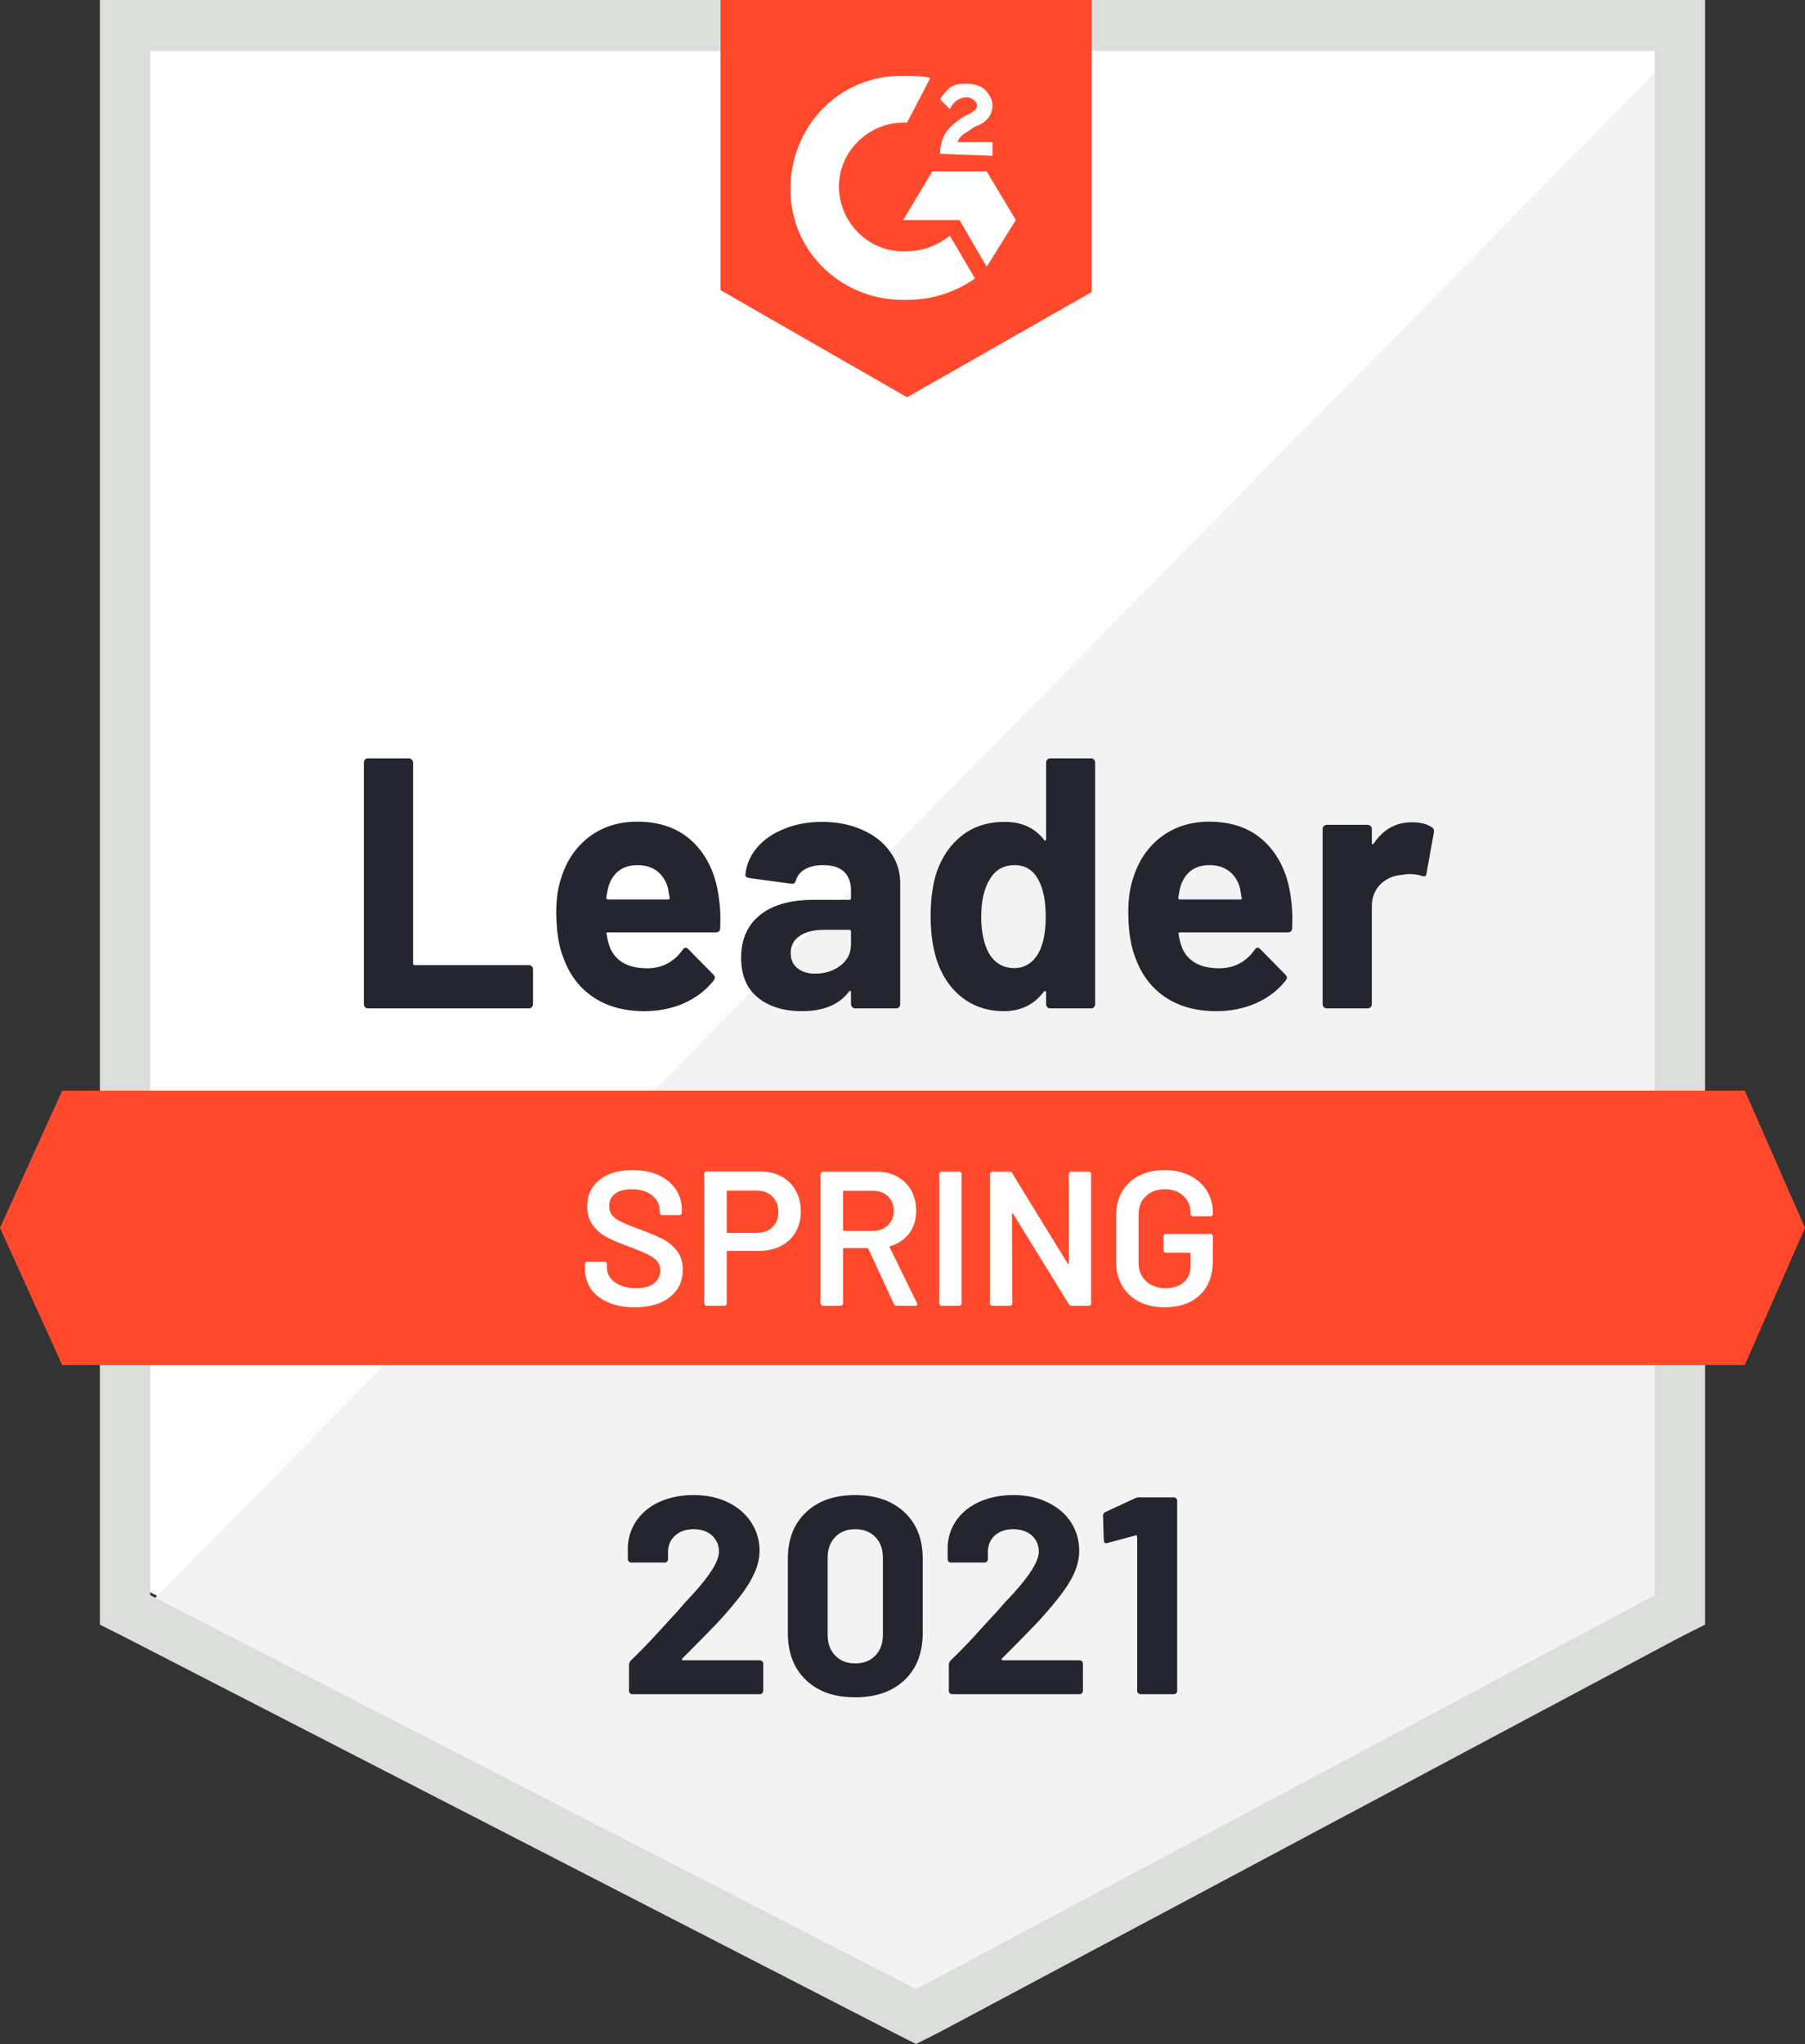 <?xml version="1.0" encoding="UTF-8"?>
<svg width="250px" height="283px" viewBox="0 0 250 283" version="1.1" xmlns="http://www.w3.org/2000/svg" xmlns:xlink="http://www.w3.org/1999/xlink">
    <rect x="0" y="0" width="250" height="283" fill="#333333" stroke="none"/>
    <!-- Generator: Sketch 63.1 (92452) - https://sketch.com -->
    <title>g2crowd-spring</title>
    <desc>Created with Sketch.</desc>
    <g id="Page-1" stroke="none" stroke-width="1" fill="none" fill-rule="evenodd">
        <g id="g2crowd-spring" fill-rule="nonzero">
            <polygon id="Path" fill="#FFFFFF" points="20.751 220.422 127.018 275 229.249 220.422 229.249 7 20.751 7"></polygon>
            <polygon id="Path" fill="#F2F3F2" points="231.225 8 18.775 223.987 128.894 279 231.225 226.155"></polygon>
            <path d="M13.834,78.144 L13.834,224.935 L17.593,226.834 L123.657,281.372 L126.88,283 L130.102,281.372 L232.407,226.834 L236.166,224.935 L236.166,0 L13.834,0 L13.834,78.144 Z M20.815,220.865 L20.815,7.055 L229.185,7.055 L229.185,220.865 L126.88,275.403 L20.815,220.865 Z" id="Shape" fill="#DCDEDC"></path>
            <path d="M125.629,10.515 C126.705,10.515 127.781,10.515 128.857,10.784 L125.629,16.985 C120.786,16.716 116.482,20.49 116.213,25.343 C115.944,30.196 119.71,34.51 124.552,34.779 L125.629,34.779 C127.781,34.779 129.933,33.971 131.547,32.623 L135.044,38.554 C132.354,40.441 129.126,41.52 125.629,41.52 C117.02,41.789 109.756,35.319 109.487,26.691 C109.218,18.064 115.675,10.784 124.283,10.515 L125.629,10.515 Z M136.659,23.725 L140.694,30.466 L136.659,36.936 L132.892,30.466 L125.091,30.466 L129.126,23.725 L136.659,23.725 Z M130.202,21.299 C130.202,20.221 130.471,19.142 131.009,18.333 C131.547,17.525 132.623,16.716 133.43,16.176 L133.968,15.907 C135.044,15.368 135.313,15.098 135.313,14.559 C135.313,14.02 134.506,13.48 133.968,13.48 C132.892,13.48 132.085,14.02 131.547,15.098 L130.202,13.75 C130.471,13.211 131.009,12.672 131.547,12.132 C132.354,11.593 133.161,11.593 133.968,11.593 C134.775,11.593 135.851,11.863 136.39,12.402 C136.928,12.941 137.466,13.75 137.466,14.559 C137.466,15.907 136.659,16.985 135.044,17.525 L134.237,18.064 C133.43,18.603 132.892,18.873 132.623,19.681 L137.466,19.681 L137.466,21.569 L130.202,21.299 L130.202,21.299 Z M125.629,55 L151.186,40.441 L151.186,0 L99.802,0 L99.802,40.172 L125.629,55 Z" id="logo" fill="#FF492C"></path>
            <polygon id="banner" fill="#FF492C" points="241.658 151 8.611 151 0 170 8.611 189 241.658 189 250 170"></polygon>
            <path d="M50.959,139.615 L50.959,139.615 C50.798,139.615 50.664,139.56 50.556,139.451 L50.556,139.451 L50.556,139.451 C50.449,139.322 50.395,139.176 50.395,139.011 L50.395,139.011 L50.395,105.604 L50.395,105.604 C50.395,105.44 50.449,105.293 50.556,105.165 L50.556,105.165 L50.556,105.165 C50.664,105.055 50.798,105 50.959,105 L50.959,105 L56.622,105 L56.622,105 C56.783,105 56.917,105.055 57.024,105.165 L57.024,105.165 L57.024,105.165 C57.149,105.293 57.212,105.44 57.212,105.604 L57.212,105.604 L57.212,133.379 L57.212,133.379 C57.212,133.544 57.293,133.626 57.454,133.626 L57.454,133.626 L73.234,133.626 L73.234,133.626 C73.395,133.626 73.538,133.681 73.664,133.791 L73.664,133.791 L73.664,133.791 C73.771,133.919 73.825,134.066 73.825,134.231 L73.825,134.231 L73.825,139.011 L73.825,139.011 C73.825,139.176 73.771,139.322 73.664,139.451 L73.664,139.451 L73.664,139.451 C73.538,139.56 73.395,139.615 73.234,139.615 L73.234,139.615 L50.959,139.615 Z M99.562,124.286 L99.562,124.286 C99.759,125.531 99.822,126.932 99.75,128.489 L99.75,128.489 L99.75,128.489 C99.732,128.892 99.526,129.093 99.133,129.093 L99.133,129.093 L84.211,129.093 L84.211,129.093 C84.014,129.093 83.952,129.176 84.023,129.341 L84.023,129.341 L84.023,129.341 C84.113,130 84.283,130.659 84.533,131.319 L84.533,131.319 L84.533,131.319 C85.374,133.15 87.083,134.066 89.659,134.066 L89.659,134.066 L89.659,134.066 C91.717,134.048 93.345,133.196 94.544,131.511 L94.544,131.511 L94.544,131.511 C94.669,131.31 94.812,131.209 94.973,131.209 L94.973,131.209 L94.973,131.209 C95.08,131.209 95.197,131.273 95.322,131.401 L95.322,131.401 L98.784,134.918 L98.784,134.918 C98.945,135.082 99.025,135.229 99.025,135.357 L99.025,135.357 L99.025,135.357 C99.025,135.43 98.963,135.568 98.838,135.769 L98.838,135.769 L98.838,135.769 C97.782,137.106 96.413,138.15 94.731,138.901 L94.731,138.901 L94.731,138.901 C93.067,139.634 91.234,140 89.23,140 L89.23,140 L89.23,140 C86.456,140 84.113,139.359 82.198,138.077 L82.198,138.077 L82.198,138.077 C80.284,136.795 78.906,135 78.065,132.692 L78.065,132.692 L78.065,132.692 C77.385,131.044 77.045,128.883 77.045,126.209 L77.045,126.209 L77.045,126.209 C77.045,124.396 77.287,122.802 77.77,121.429 L77.77,121.429 L77.77,121.429 C78.521,119.084 79.819,117.216 81.661,115.824 L81.661,115.824 L81.661,115.824 C83.522,114.451 85.723,113.764 88.263,113.764 L88.263,113.764 L88.263,113.764 C91.484,113.764 94.069,114.716 96.02,116.621 L96.02,116.621 L96.02,116.621 C97.97,118.526 99.151,121.081 99.562,124.286 L99.562,124.286 Z M88.317,119.78 L88.317,119.78 C86.277,119.78 84.936,120.751 84.291,122.692 L84.291,122.692 L84.291,122.692 C84.166,123.132 84.059,123.663 83.969,124.286 L83.969,124.286 L83.969,124.286 C83.969,124.451 84.05,124.533 84.211,124.533 L84.211,124.533 L92.558,124.533 L92.558,124.533 C92.754,124.533 92.817,124.451 92.745,124.286 L92.745,124.286 L92.745,124.286 C92.584,123.333 92.504,122.875 92.504,122.912 L92.504,122.912 L92.504,122.912 C92.218,121.923 91.717,121.154 91.001,120.604 L91.001,120.604 L91.001,120.604 C90.267,120.055 89.373,119.78 88.317,119.78 L88.317,119.78 Z M113.867,113.791 L113.867,113.791 C115.96,113.791 117.83,114.167 119.476,114.918 L119.476,114.918 L119.476,114.918 C121.122,115.65 122.401,116.667 123.314,117.967 L123.314,117.967 L123.314,117.967 C124.226,119.249 124.682,120.678 124.682,122.253 L124.682,122.253 L124.682,139.011 L124.682,139.011 C124.682,139.176 124.629,139.322 124.521,139.451 L124.521,139.451 L124.521,139.451 C124.414,139.56 124.28,139.615 124.119,139.615 L124.119,139.615 L118.456,139.615 L118.456,139.615 C118.295,139.615 118.161,139.56 118.054,139.451 L118.054,139.451 L118.054,139.451 C117.928,139.322 117.866,139.176 117.866,139.011 L117.866,139.011 L117.866,137.39 L117.866,137.39 C117.866,137.299 117.839,137.234 117.785,137.198 L117.785,137.198 L117.785,137.198 C117.714,137.161 117.651,137.189 117.597,137.28 L117.597,137.28 L117.597,137.28 C116.238,139.093 114.064,140 111.076,140 L111.076,140 L111.076,140 C108.553,140 106.522,139.377 104.983,138.132 L104.983,138.132 L104.983,138.132 C103.427,136.886 102.649,135.037 102.649,132.582 L102.649,132.582 L102.649,132.582 C102.649,130.055 103.525,128.086 105.279,126.676 L105.279,126.676 L105.279,126.676 C107.014,125.284 109.492,124.588 112.713,124.588 L112.713,124.588 L117.624,124.588 L117.624,124.588 C117.785,124.588 117.866,124.505 117.866,124.341 L117.866,124.341 L117.866,123.242 L117.866,123.242 C117.866,122.161 117.544,121.31 116.9,120.687 L116.9,120.687 L116.9,120.687 C116.255,120.082 115.289,119.78 114.001,119.78 L114.001,119.78 L114.001,119.78 C113.017,119.78 112.194,119.963 111.532,120.33 L111.532,120.33 L111.532,120.33 C110.87,120.696 110.441,121.209 110.244,121.868 L110.244,121.868 L110.244,121.868 C110.154,122.234 109.949,122.399 109.626,122.363 L109.626,122.363 L103.776,121.566 L103.776,121.566 C103.382,121.493 103.203,121.346 103.239,121.126 L103.239,121.126 L103.239,121.126 C103.364,119.734 103.901,118.48 104.849,117.363 L104.849,117.363 L104.849,117.363 C105.798,116.245 107.059,115.375 108.633,114.753 L108.633,114.753 L108.633,114.753 C110.19,114.112 111.935,113.791 113.867,113.791 L113.867,113.791 Z M112.901,134.808 L112.901,134.808 C114.278,134.808 115.45,134.432 116.416,133.681 L116.416,133.681 L116.416,133.681 C117.383,132.93 117.866,131.96 117.866,130.769 L117.866,130.769 L117.866,128.984 L117.866,128.984 C117.866,128.819 117.785,128.736 117.624,128.736 L117.624,128.736 L114.162,128.736 L114.162,128.736 C112.713,128.736 111.577,129.02 110.754,129.588 L110.754,129.588 L110.754,129.588 C109.931,130.137 109.519,130.925 109.519,131.951 L109.519,131.951 L109.519,131.951 C109.519,132.848 109.823,133.544 110.432,134.038 L110.432,134.038 L110.432,134.038 C111.04,134.551 111.863,134.808 112.901,134.808 L112.901,134.808 Z M144.891,105.604 L144.891,105.604 C144.891,105.44 144.945,105.293 145.052,105.165 L145.052,105.165 L145.052,105.165 C145.16,105.055 145.294,105 145.455,105 L145.455,105 L151.118,105 L151.118,105 C151.279,105 151.413,105.055 151.52,105.165 L151.52,105.165 L151.52,105.165 C151.628,105.293 151.681,105.44 151.681,105.604 L151.681,105.604 L151.681,139.011 L151.681,139.011 C151.681,139.176 151.628,139.322 151.52,139.451 L151.52,139.451 L151.52,139.451 C151.413,139.56 151.279,139.615 151.118,139.615 L151.118,139.615 L145.455,139.615 L145.455,139.615 C145.294,139.615 145.16,139.56 145.052,139.451 L145.052,139.451 L145.052,139.451 C144.945,139.322 144.891,139.176 144.891,139.011 L144.891,139.011 L144.891,137.39 L144.891,137.39 C144.891,137.299 144.856,137.244 144.784,137.225 L144.784,137.225 L144.784,137.225 C144.712,137.207 144.65,137.225 144.596,137.28 L144.596,137.28 L144.596,137.28 C143.236,139.093 141.385,140 139.041,140 L139.041,140 L139.041,140 C136.786,140 134.845,139.359 133.217,138.077 L133.217,138.077 L133.217,138.077 C131.589,136.795 130.417,135.037 129.701,132.802 L129.701,132.802 L129.701,132.802 C129.164,131.081 128.896,129.084 128.896,126.813 L128.896,126.813 L128.896,126.813 C128.896,124.469 129.182,122.427 129.755,120.687 L129.755,120.687 L129.755,120.687 C130.506,118.562 131.678,116.886 133.271,115.659 L133.271,115.659 L133.271,115.659 C134.863,114.414 136.831,113.791 139.175,113.791 L139.175,113.791 L139.175,113.791 C141.501,113.791 143.308,114.615 144.596,116.264 L144.596,116.264 L144.596,116.264 C144.65,116.374 144.712,116.41 144.784,116.374 L144.784,116.374 L144.784,116.374 C144.856,116.337 144.891,116.273 144.891,116.181 L144.891,116.181 L144.891,105.604 Z M143.872,131.896 L143.872,131.896 C144.516,130.687 144.838,129.02 144.838,126.896 L144.838,126.896 L144.838,126.896 C144.838,124.698 144.48,122.967 143.764,121.703 L143.764,121.703 L143.764,121.703 C143.031,120.421 141.957,119.78 140.544,119.78 L140.544,119.78 L140.544,119.78 C139.023,119.78 137.878,120.421 137.108,121.703 L137.108,121.703 L137.108,121.703 C136.303,123.004 135.901,124.753 135.901,126.951 L135.901,126.951 L135.901,126.951 C135.901,128.929 136.241,130.577 136.921,131.896 L136.921,131.896 L136.921,131.896 C137.726,133.324 138.916,134.038 140.49,134.038 L140.49,134.038 L140.49,134.038 C141.939,134.038 143.066,133.324 143.872,131.896 L143.872,131.896 Z M178.788,124.286 L178.788,124.286 C178.984,125.531 179.047,126.932 178.976,128.489 L178.976,128.489 L178.976,128.489 C178.958,128.892 178.752,129.093 178.358,129.093 L178.358,129.093 L163.436,129.093 L163.436,129.093 C163.24,129.093 163.177,129.176 163.249,129.341 L163.249,129.341 L163.249,129.341 C163.338,130 163.508,130.659 163.758,131.319 L163.758,131.319 L163.758,131.319 C164.599,133.15 166.308,134.066 168.884,134.066 L168.884,134.066 L168.884,134.066 C170.942,134.048 172.57,133.196 173.769,131.511 L173.769,131.511 L173.769,131.511 C173.894,131.31 174.037,131.209 174.198,131.209 L174.198,131.209 L174.198,131.209 C174.306,131.209 174.422,131.273 174.547,131.401 L174.547,131.401 L178.009,134.918 L178.009,134.918 C178.17,135.082 178.251,135.229 178.251,135.357 L178.251,135.357 L178.251,135.357 C178.251,135.43 178.188,135.568 178.063,135.769 L178.063,135.769 L178.063,135.769 C177.007,137.106 175.639,138.15 173.957,138.901 L173.957,138.901 L173.957,138.901 C172.293,139.634 170.459,140 168.455,140 L168.455,140 L168.455,140 C165.682,140 163.338,139.359 161.424,138.077 L161.424,138.077 L161.424,138.077 C159.509,136.795 158.131,135 157.291,132.692 L157.291,132.692 L157.291,132.692 C156.611,131.044 156.271,128.883 156.271,126.209 L156.271,126.209 L156.271,126.209 C156.271,124.396 156.512,122.802 156.995,121.429 L156.995,121.429 L156.995,121.429 C157.747,119.084 159.044,117.216 160.887,115.824 L160.887,115.824 L160.887,115.824 C162.748,114.451 164.948,113.764 167.489,113.764 L167.489,113.764 L167.489,113.764 C170.709,113.764 173.295,114.716 175.245,116.621 L175.245,116.621 L175.245,116.621 C177.195,118.526 178.376,121.081 178.788,124.286 L178.788,124.286 Z M167.543,119.78 L167.543,119.78 C165.503,119.78 164.161,120.751 163.517,122.692 L163.517,122.692 L163.517,122.692 C163.392,123.132 163.284,123.663 163.195,124.286 L163.195,124.286 L163.195,124.286 C163.195,124.451 163.275,124.533 163.436,124.533 L163.436,124.533 L171.783,124.533 L171.783,124.533 C171.98,124.533 172.042,124.451 171.971,124.286 L171.971,124.286 L171.971,124.286 C171.81,123.333 171.729,122.875 171.729,122.912 L171.729,122.912 L171.729,122.912 C171.443,121.923 170.942,121.154 170.226,120.604 L170.226,120.604 L170.226,120.604 C169.493,120.055 168.598,119.78 167.543,119.78 L167.543,119.78 Z M195.561,113.846 L195.561,113.846 C196.724,113.846 197.637,114.075 198.299,114.533 L198.299,114.533 L198.299,114.533 C198.567,114.679 198.666,114.927 198.594,115.275 L198.594,115.275 L197.574,120.934 L197.574,120.934 C197.556,121.319 197.333,121.429 196.903,121.264 L196.903,121.264 L196.903,121.264 C196.42,121.099 195.857,121.016 195.212,121.016 L195.212,121.016 L195.212,121.016 C194.962,121.016 194.613,121.053 194.166,121.126 L194.166,121.126 L194.166,121.126 C193.003,121.218 192.019,121.648 191.214,122.418 L191.214,122.418 L191.214,122.418 C190.408,123.205 190.006,124.24 190.006,125.522 L190.006,125.522 L190.006,139.011 L190.006,139.011 C190.006,139.176 189.952,139.322 189.845,139.451 L189.845,139.451 L189.845,139.451 C189.72,139.56 189.576,139.615 189.415,139.615 L189.415,139.615 L183.779,139.615 L183.779,139.615 C183.618,139.615 183.475,139.56 183.35,139.451 L183.35,139.451 L183.35,139.451 C183.243,139.322 183.189,139.176 183.189,139.011 L183.189,139.011 L183.189,114.78 L183.189,114.78 C183.189,114.615 183.243,114.478 183.35,114.368 L183.35,114.368 L183.35,114.368 C183.475,114.258 183.618,114.203 183.779,114.203 L183.779,114.203 L189.415,114.203 L189.415,114.203 C189.576,114.203 189.72,114.258 189.845,114.368 L189.845,114.368 L189.845,114.368 C189.952,114.478 190.006,114.615 190.006,114.78 L190.006,114.78 L190.006,116.676 L190.006,116.676 C190.006,116.767 190.033,116.832 190.086,116.868 L190.086,116.868 L190.086,116.868 C190.158,116.905 190.212,116.886 190.247,116.813 L190.247,116.813 L190.247,116.813 C191.571,114.835 193.343,113.846 195.561,113.846 L195.561,113.846 Z" id="Shape" fill="#252530"></path>
            <path d="M87.917,181 L87.917,181 C86.523,181 85.308,180.779 84.271,180.337 L84.271,180.337 L84.271,180.337 C83.235,179.894 82.43,179.275 81.859,178.479 L81.859,178.479 L81.859,178.479 C81.305,177.683 81.028,176.745 81.028,175.666 L81.028,175.666 L81.028,175.003 L81.028,175.003 C81.028,174.914 81.063,174.835 81.135,174.764 L81.135,174.764 L81.135,174.764 C81.189,174.711 81.26,174.684 81.349,174.684 L81.349,174.684 L83.735,174.684 L83.735,174.684 C83.824,174.684 83.905,174.711 83.976,174.764 L83.976,174.764 L83.976,174.764 C84.03,174.835 84.057,174.914 84.057,175.003 L84.057,175.003 L84.057,175.507 L84.057,175.507 C84.057,176.321 84.423,176.993 85.156,177.524 L85.156,177.524 L85.156,177.524 C85.888,178.072 86.889,178.346 88.158,178.346 L88.158,178.346 L88.158,178.346 C89.248,178.346 90.07,178.116 90.624,177.656 L90.624,177.656 L90.624,177.656 C91.178,177.196 91.455,176.604 91.455,175.878 L91.455,175.878 L91.455,175.878 C91.455,175.383 91.303,174.959 90.999,174.605 L90.999,174.605 L90.999,174.605 C90.695,174.269 90.267,173.959 89.713,173.676 L89.713,173.676 L89.713,173.676 C89.141,173.393 88.292,173.039 87.166,172.615 L87.166,172.615 L87.166,172.615 C85.897,172.155 84.87,171.721 84.083,171.314 L84.083,171.314 L84.083,171.314 C83.297,170.907 82.645,170.35 82.127,169.642 L82.127,169.642 L82.127,169.642 C81.591,168.953 81.323,168.086 81.323,167.042 L81.323,167.042 L81.323,167.042 C81.323,165.485 81.894,164.256 83.038,163.353 L83.038,163.353 L83.038,163.353 C84.182,162.451 85.71,162 87.622,162 L87.622,162 L87.622,162 C88.962,162 90.15,162.23 91.187,162.69 L91.187,162.69 L91.187,162.69 C92.205,163.15 93.001,163.796 93.573,164.627 L93.573,164.627 L93.573,164.627 C94.144,165.441 94.43,166.387 94.43,167.466 L94.43,167.466 L94.43,167.918 L94.43,167.918 C94.43,168.006 94.395,168.086 94.323,168.156 L94.323,168.156 L94.323,168.156 C94.27,168.209 94.198,168.236 94.109,168.236 L94.109,168.236 L91.696,168.236 L91.696,168.236 C91.607,168.236 91.535,168.209 91.482,168.156 L91.482,168.156 L91.482,168.156 C91.41,168.086 91.375,168.006 91.375,167.918 L91.375,167.918 L91.375,167.626 L91.375,167.626 C91.375,166.794 91.035,166.095 90.356,165.529 L90.356,165.529 L90.356,165.529 C89.659,164.946 88.703,164.654 87.488,164.654 L87.488,164.654 L87.488,164.654 C86.505,164.654 85.745,164.857 85.209,165.264 L85.209,165.264 L85.209,165.264 C84.655,165.671 84.378,166.246 84.378,166.989 L84.378,166.989 L84.378,166.989 C84.378,167.52 84.521,167.953 84.807,168.289 L84.807,168.289 L84.807,168.289 C85.093,168.625 85.522,168.926 86.094,169.191 L86.094,169.191 L86.094,169.191 C86.666,169.474 87.55,169.828 88.748,170.253 L88.748,170.253 L88.748,170.253 C90.016,170.73 91.035,171.164 91.803,171.553 L91.803,171.553 L91.803,171.553 C92.554,171.942 93.206,172.482 93.76,173.172 L93.76,173.172 L93.76,173.172 C94.296,173.879 94.564,174.755 94.564,175.799 L94.564,175.799 L94.564,175.799 C94.564,177.391 93.966,178.656 92.768,179.594 L92.768,179.594 L92.768,179.594 C91.589,180.531 89.972,181 87.917,181 L87.917,181 Z M105.233,162.186 L105.233,162.186 C106.359,162.186 107.351,162.416 108.208,162.876 L108.208,162.876 L108.208,162.876 C109.066,163.336 109.727,163.981 110.192,164.813 L110.192,164.813 L110.192,164.813 C110.674,165.662 110.916,166.635 110.916,167.732 L110.916,167.732 L110.916,167.732 C110.916,168.811 110.674,169.766 110.192,170.598 L110.192,170.598 L110.192,170.598 C109.709,171.429 109.03,172.066 108.155,172.508 L108.155,172.508 L108.155,172.508 C107.261,172.968 106.234,173.198 105.072,173.198 L105.072,173.198 L100.783,173.198 L100.783,173.198 C100.694,173.198 100.649,173.243 100.649,173.331 L100.649,173.331 L100.649,180.469 L100.649,180.469 C100.649,180.558 100.622,180.628 100.569,180.682 L100.569,180.682 L100.569,180.682 C100.497,180.752 100.417,180.788 100.328,180.788 L100.328,180.788 L97.861,180.788 L97.861,180.788 C97.772,180.788 97.701,180.752 97.647,180.682 L97.647,180.682 L97.647,180.682 C97.575,180.628 97.54,180.558 97.54,180.469 L97.54,180.469 L97.54,162.504 L97.54,162.504 C97.54,162.416 97.575,162.336 97.647,162.265 L97.647,162.265 L97.647,162.265 C97.701,162.212 97.772,162.186 97.861,162.186 L97.861,162.186 L105.233,162.186 Z M104.777,170.704 L104.777,170.704 C105.689,170.704 106.421,170.439 106.975,169.908 L106.975,169.908 L106.975,169.908 C107.529,169.377 107.806,168.678 107.806,167.811 L107.806,167.811 L107.806,167.811 C107.806,166.927 107.529,166.21 106.975,165.662 L106.975,165.662 L106.975,165.662 C106.421,165.114 105.689,164.839 104.777,164.839 L104.777,164.839 L100.783,164.839 L100.783,164.839 C100.694,164.839 100.649,164.884 100.649,164.972 L100.649,164.972 L100.649,170.571 L100.649,170.571 C100.649,170.66 100.694,170.704 100.783,170.704 L100.783,170.704 L104.777,170.704 Z M124.184,180.788 L124.184,180.788 C124.006,180.788 123.88,180.708 123.809,180.549 L123.809,180.549 L120.271,172.906 L120.271,172.906 C120.235,172.836 120.181,172.8 120.11,172.8 L120.11,172.8 L116.893,172.8 L116.893,172.8 C116.804,172.8 116.759,172.845 116.759,172.933 L116.759,172.933 L116.759,180.469 L116.759,180.469 C116.759,180.558 116.723,180.628 116.652,180.682 L116.652,180.682 L116.652,180.682 C116.598,180.752 116.527,180.788 116.438,180.788 L116.438,180.788 L113.971,180.788 L113.971,180.788 C113.882,180.788 113.811,180.752 113.757,180.682 L113.757,180.682 L113.757,180.682 C113.686,180.628 113.65,180.558 113.65,180.469 L113.65,180.469 L113.65,162.531 L113.65,162.531 C113.65,162.442 113.686,162.372 113.757,162.318 L113.757,162.318 L113.757,162.318 C113.811,162.248 113.882,162.212 113.971,162.212 L113.971,162.212 L121.343,162.212 L121.343,162.212 C122.433,162.212 123.398,162.433 124.238,162.876 L124.238,162.876 L124.238,162.876 C125.078,163.336 125.73,163.973 126.195,164.786 L126.195,164.786 L126.195,164.786 C126.659,165.618 126.892,166.564 126.892,167.626 L126.892,167.626 L126.892,167.626 C126.892,168.846 126.579,169.881 125.953,170.73 L125.953,170.73 L125.953,170.73 C125.31,171.597 124.426,172.199 123.3,172.535 L123.3,172.535 L123.3,172.535 C123.264,172.535 123.237,172.553 123.219,172.588 L123.219,172.588 L123.219,172.588 C123.201,172.623 123.201,172.659 123.219,172.694 L123.219,172.694 L126.999,180.416 L126.999,180.416 C127.035,180.487 127.052,180.54 127.052,180.575 L127.052,180.575 L127.052,180.575 C127.052,180.717 126.954,180.788 126.758,180.788 L126.758,180.788 L124.184,180.788 Z M116.893,164.866 L116.893,164.866 C116.804,164.866 116.759,164.91 116.759,164.999 L116.759,164.999 L116.759,170.279 L116.759,170.279 C116.759,170.368 116.804,170.412 116.893,170.412 L116.893,170.412 L120.914,170.412 L120.914,170.412 C121.772,170.412 122.46,170.155 122.978,169.642 L122.978,169.642 L122.978,169.642 C123.514,169.147 123.782,168.484 123.782,167.652 L123.782,167.652 L123.782,167.652 C123.782,166.821 123.514,166.149 122.978,165.635 L122.978,165.635 L122.978,165.635 C122.46,165.122 121.772,164.866 120.914,164.866 L120.914,164.866 L116.893,164.866 Z M130.403,180.788 L130.403,180.788 C130.314,180.788 130.233,180.752 130.162,180.682 L130.162,180.682 L130.162,180.682 C130.108,180.628 130.081,180.558 130.081,180.469 L130.081,180.469 L130.081,162.531 L130.081,162.531 C130.081,162.442 130.108,162.372 130.162,162.318 L130.162,162.318 L130.162,162.318 C130.233,162.248 130.314,162.212 130.403,162.212 L130.403,162.212 L132.869,162.212 L132.869,162.212 C132.959,162.212 133.03,162.248 133.084,162.318 L133.084,162.318 L133.084,162.318 C133.155,162.372 133.191,162.442 133.191,162.531 L133.191,162.531 L133.191,180.469 L133.191,180.469 C133.191,180.558 133.155,180.628 133.084,180.682 L133.084,180.682 L133.084,180.682 C133.03,180.752 132.959,180.788 132.869,180.788 L132.869,180.788 L130.403,180.788 Z M148.014,162.531 L148.014,162.531 C148.014,162.442 148.05,162.372 148.121,162.318 L148.121,162.318 L148.121,162.318 C148.175,162.248 148.247,162.212 148.336,162.212 L148.336,162.212 L150.802,162.212 L150.802,162.212 C150.891,162.212 150.972,162.248 151.043,162.318 L151.043,162.318 L151.043,162.318 C151.097,162.372 151.124,162.442 151.124,162.531 L151.124,162.531 L151.124,180.469 L151.124,180.469 C151.124,180.558 151.097,180.628 151.043,180.682 L151.043,180.682 L151.043,180.682 C150.972,180.752 150.891,180.788 150.802,180.788 L150.802,180.788 L148.416,180.788 L148.416,180.788 C148.238,180.788 148.112,180.717 148.041,180.575 L148.041,180.575 L140.321,168.05 L140.321,168.05 C140.285,167.997 140.25,167.971 140.214,167.971 L140.214,167.971 L140.214,167.971 C140.178,167.988 140.16,168.033 140.16,168.103 L140.16,168.103 L140.214,180.469 L140.214,180.469 C140.214,180.558 140.178,180.628 140.107,180.682 L140.107,180.682 L140.107,180.682 C140.053,180.752 139.982,180.788 139.892,180.788 L139.892,180.788 L137.426,180.788 L137.426,180.788 C137.337,180.788 137.265,180.752 137.212,180.682 L137.212,180.682 L137.212,180.682 C137.14,180.628 137.104,180.558 137.104,180.469 L137.104,180.469 L137.104,162.531 L137.104,162.531 C137.104,162.442 137.14,162.372 137.212,162.318 L137.212,162.318 L137.212,162.318 C137.265,162.248 137.337,162.212 137.426,162.212 L137.426,162.212 L139.812,162.212 L139.812,162.212 C139.99,162.212 140.116,162.283 140.187,162.425 L140.187,162.425 L147.88,174.95 L147.88,174.95 C147.916,175.003 147.952,175.02 147.987,175.003 L147.987,175.003 L147.987,175.003 C148.023,175.003 148.041,174.967 148.041,174.897 L148.041,174.897 L148.014,162.531 Z M161.31,181 L161.31,181 C159.969,181 158.79,180.743 157.771,180.23 L157.771,180.23 L157.771,180.23 C156.753,179.7 155.966,178.957 155.412,178.001 L155.412,178.001 L155.412,178.001 C154.859,177.046 154.582,175.949 154.582,174.711 L154.582,174.711 L154.582,168.289 L154.582,168.289 C154.582,167.033 154.859,165.927 155.412,164.972 L155.412,164.972 L155.412,164.972 C155.966,164.034 156.753,163.3 157.771,162.77 L157.771,162.77 L157.771,162.77 C158.79,162.257 159.969,162 161.31,162 L161.31,162 L161.31,162 C162.632,162 163.803,162.257 164.821,162.77 L164.821,162.77 L164.821,162.77 C165.822,163.283 166.599,163.981 167.153,164.866 L167.153,164.866 L167.153,164.866 C167.707,165.75 167.984,166.75 167.984,167.865 L167.984,167.865 L167.984,168.077 L167.984,168.077 C167.984,168.165 167.957,168.236 167.904,168.289 L167.904,168.289 L167.904,168.289 C167.832,168.36 167.752,168.395 167.663,168.395 L167.663,168.395 L165.223,168.395 L165.223,168.395 C165.134,168.395 165.062,168.36 165.009,168.289 L165.009,168.289 L165.009,168.289 C164.937,168.236 164.902,168.165 164.902,168.077 L164.902,168.077 L164.902,167.944 L164.902,167.944 C164.902,166.989 164.571,166.202 163.91,165.582 L163.91,165.582 L163.91,165.582 C163.266,164.963 162.4,164.654 161.31,164.654 L161.31,164.654 L161.31,164.654 C160.22,164.654 159.344,164.981 158.683,165.635 L158.683,165.635 L158.683,165.635 C158.022,166.272 157.691,167.122 157.691,168.183 L157.691,168.183 L157.691,174.817 L157.691,174.817 C157.691,175.878 158.039,176.736 158.736,177.391 L158.736,177.391 L158.736,177.391 C159.433,178.028 160.336,178.346 161.444,178.346 L161.444,178.346 L161.444,178.346 C162.516,178.346 163.365,178.063 163.99,177.497 L163.99,177.497 L163.99,177.497 C164.598,176.949 164.902,176.188 164.902,175.215 L164.902,175.215 L164.902,173.57 L164.902,173.57 C164.902,173.481 164.857,173.437 164.768,173.437 L164.768,173.437 L161.47,173.437 L161.47,173.437 C161.381,173.437 161.301,173.402 161.229,173.331 L161.229,173.331 L161.229,173.331 C161.176,173.278 161.149,173.207 161.149,173.119 L161.149,173.119 L161.149,171.155 L161.149,171.155 C161.149,171.067 161.176,170.996 161.229,170.943 L161.229,170.943 L161.229,170.943 C161.301,170.872 161.381,170.837 161.47,170.837 L161.47,170.837 L167.663,170.837 L167.663,170.837 C167.752,170.837 167.832,170.872 167.904,170.943 L167.904,170.943 L167.904,170.943 C167.957,170.996 167.984,171.067 167.984,171.155 L167.984,171.155 L167.984,174.552 L167.984,174.552 C167.984,176.586 167.386,178.169 166.188,179.302 L166.188,179.302 L166.188,179.302 C164.973,180.434 163.347,181 161.31,181 L161.31,181 Z" id="Shape" fill="#FFFFFF"></path>
            <path d="M94.498,229.631 L94.498,229.631 C94.444,229.685 94.426,229.738 94.444,229.792 L94.444,229.792 L94.444,229.792 C94.48,229.846 94.534,229.872 94.606,229.872 L94.606,229.872 L105.228,229.872 L105.228,229.872 C105.354,229.872 105.462,229.917 105.553,230.007 L105.553,230.007 L105.553,230.007 C105.661,230.096 105.715,230.204 105.715,230.329 L105.715,230.329 L105.715,234.114 L105.715,234.114 C105.715,234.239 105.661,234.347 105.553,234.436 L105.553,234.436 L105.553,234.436 C105.462,234.526 105.354,234.57 105.228,234.57 L105.228,234.57 L87.605,234.57 L87.605,234.57 C87.461,234.57 87.344,234.526 87.254,234.436 L87.254,234.436 L87.254,234.436 C87.164,234.347 87.119,234.239 87.119,234.114 L87.119,234.114 L87.119,230.517 L87.119,230.517 C87.119,230.284 87.2,230.087 87.362,229.926 L87.362,229.926 L87.362,229.926 C88.641,228.691 89.948,227.34 91.281,225.872 L91.281,225.872 L91.281,225.872 C92.615,224.405 93.453,223.492 93.795,223.134 L93.795,223.134 L93.795,223.134 C94.516,222.275 95.254,221.452 96.011,220.664 L96.011,220.664 L96.011,220.664 C98.39,218.051 99.579,216.11 99.579,214.839 L99.579,214.839 L99.579,214.839 C99.579,213.926 99.255,213.174 98.606,212.584 L98.606,212.584 L98.606,212.584 C97.957,212.011 97.11,211.725 96.065,211.725 L96.065,211.725 L96.065,211.725 C95.02,211.725 94.173,212.011 93.525,212.584 L93.525,212.584 L93.525,212.584 C92.858,213.174 92.525,213.953 92.525,214.919 L92.525,214.919 L92.525,215.886 L92.525,215.886 C92.525,216.011 92.479,216.119 92.389,216.208 L92.389,216.208 L92.389,216.208 C92.299,216.298 92.191,216.342 92.065,216.342 L92.065,216.342 L87.443,216.342 L87.443,216.342 C87.317,216.342 87.209,216.298 87.119,216.208 L87.119,216.208 L87.119,216.208 C87.011,216.119 86.957,216.011 86.957,215.886 L86.957,215.886 L86.957,214.06 L86.957,214.06 C87.047,212.664 87.497,211.421 88.308,210.329 L88.308,210.329 L88.308,210.329 C89.119,209.255 90.191,208.432 91.524,207.859 L91.524,207.859 L91.524,207.859 C92.876,207.286 94.39,207 96.065,207 L96.065,207 L96.065,207 C97.921,207 99.534,207.349 100.904,208.047 L100.904,208.047 L100.904,208.047 C102.273,208.727 103.327,209.649 104.066,210.812 L104.066,210.812 L104.066,210.812 C104.823,211.993 105.201,213.291 105.201,214.705 L105.201,214.705 L105.201,214.705 C105.201,215.796 104.922,216.915 104.363,218.06 L104.363,218.06 L104.363,218.06 C103.823,219.206 103.003,220.441 101.904,221.765 L101.904,221.765 L101.904,221.765 C101.093,222.767 100.219,223.77 99.282,224.772 L99.282,224.772 L99.282,224.772 C98.345,225.756 96.948,227.179 95.092,229.04 L95.092,229.04 L94.498,229.631 Z M118.445,235 L118.445,235 C115.562,235 113.292,234.204 111.634,232.611 L111.634,232.611 L111.634,232.611 C109.958,231.018 109.12,228.843 109.12,226.087 L109.12,226.087 L109.12,215.805 L109.12,215.805 C109.12,213.103 109.958,210.964 111.634,209.389 L111.634,209.389 L111.634,209.389 C113.292,207.796 115.562,207 118.445,207 L118.445,207 L118.445,207 C121.311,207 123.59,207.796 125.284,209.389 L125.284,209.389 L125.284,209.389 C126.96,210.964 127.798,213.103 127.798,215.805 L127.798,215.805 L127.798,226.087 L127.798,226.087 C127.798,228.843 126.96,231.018 125.284,232.611 L125.284,232.611 L125.284,232.611 C123.59,234.204 121.311,235 118.445,235 L118.445,235 Z M118.445,230.302 L118.445,230.302 C119.617,230.302 120.545,229.944 121.229,229.228 L121.229,229.228 L121.229,229.228 C121.932,228.512 122.284,227.555 122.284,226.356 L122.284,226.356 L122.284,215.644 L122.284,215.644 C122.284,214.463 121.932,213.515 121.229,212.799 L121.229,212.799 L121.229,212.799 C120.545,212.083 119.617,211.725 118.445,211.725 L118.445,211.725 L118.445,211.725 C117.292,211.725 116.373,212.083 115.688,212.799 L115.688,212.799 L115.688,212.799 C114.986,213.515 114.634,214.463 114.634,215.644 L114.634,215.644 L114.634,226.356 L114.634,226.356 C114.634,227.555 114.986,228.512 115.688,229.228 L115.688,229.228 L115.688,229.228 C116.373,229.944 117.292,230.302 118.445,230.302 L118.445,230.302 Z M138.771,229.631 L138.771,229.631 C138.717,229.685 138.708,229.738 138.744,229.792 L138.744,229.792 L138.744,229.792 C138.762,229.846 138.816,229.872 138.906,229.872 L138.906,229.872 L149.529,229.872 L149.529,229.872 C149.655,229.872 149.763,229.917 149.853,230.007 L149.853,230.007 L149.853,230.007 C149.943,230.096 149.988,230.204 149.988,230.329 L149.988,230.329 L149.988,234.114 L149.988,234.114 C149.988,234.239 149.943,234.347 149.853,234.436 L149.853,234.436 L149.853,234.436 C149.763,234.526 149.655,234.57 149.529,234.57 L149.529,234.57 L131.879,234.57 L131.879,234.57 C131.753,234.57 131.645,234.526 131.555,234.436 L131.555,234.436 L131.555,234.436 C131.464,234.347 131.419,234.239 131.419,234.114 L131.419,234.114 L131.419,230.517 L131.419,230.517 C131.419,230.284 131.491,230.087 131.636,229.926 L131.636,229.926 L131.636,229.926 C132.933,228.691 134.239,227.34 135.555,225.872 L135.555,225.872 L135.555,225.872 C136.888,224.405 137.726,223.492 138.069,223.134 L138.069,223.134 L138.069,223.134 C138.807,222.275 139.555,221.452 140.312,220.664 L140.312,220.664 L140.312,220.664 C142.691,218.051 143.88,216.11 143.88,214.839 L143.88,214.839 L143.88,214.839 C143.88,213.926 143.555,213.174 142.907,212.584 L142.907,212.584 L142.907,212.584 C142.24,212.011 141.384,211.725 140.339,211.725 L140.339,211.725 L140.339,211.725 C139.294,211.725 138.447,212.011 137.798,212.584 L137.798,212.584 L137.798,212.584 C137.15,213.174 136.825,213.953 136.825,214.919 L136.825,214.919 L136.825,215.886 L136.825,215.886 C136.825,216.011 136.78,216.119 136.69,216.208 L136.69,216.208 L136.69,216.208 C136.6,216.298 136.483,216.342 136.339,216.342 L136.339,216.342 L131.717,216.342 L131.717,216.342 C131.591,216.342 131.482,216.298 131.392,216.208 L131.392,216.208 L131.392,216.208 C131.302,216.119 131.257,216.011 131.257,215.886 L131.257,215.886 L131.257,214.06 L131.257,214.06 C131.329,212.664 131.771,211.421 132.582,210.329 L132.582,210.329 L132.582,210.329 C133.393,209.255 134.474,208.432 135.825,207.859 L135.825,207.859 L135.825,207.859 C137.177,207.286 138.681,207 140.339,207 L140.339,207 L140.339,207 C142.195,207 143.808,207.349 145.177,208.047 L145.177,208.047 L145.177,208.047 C146.565,208.727 147.628,209.649 148.367,210.812 L148.367,210.812 L148.367,210.812 C149.105,211.993 149.475,213.291 149.475,214.705 L149.475,214.705 L149.475,214.705 C149.475,215.796 149.205,216.915 148.664,218.06 L148.664,218.06 L148.664,218.06 C148.105,219.206 147.276,220.441 146.177,221.765 L146.177,221.765 L146.177,221.765 C145.366,222.767 144.492,223.77 143.555,224.772 L143.555,224.772 L143.555,224.772 C142.618,225.756 141.222,227.179 139.366,229.04 L139.366,229.04 L138.771,229.631 Z M157.232,207.43 L157.232,207.43 C157.376,207.358 157.575,207.322 157.827,207.322 L157.827,207.322 L162.584,207.322 L162.584,207.322 C162.71,207.322 162.818,207.367 162.908,207.456 L162.908,207.456 L162.908,207.456 C162.998,207.546 163.043,207.653 163.043,207.779 L163.043,207.779 L163.043,234.114 L163.043,234.114 C163.043,234.239 162.998,234.347 162.908,234.436 L162.908,234.436 L162.908,234.436 C162.818,234.526 162.71,234.57 162.584,234.57 L162.584,234.57 L157.989,234.57 L157.989,234.57 C157.863,234.57 157.755,234.526 157.665,234.436 L157.665,234.436 L157.665,234.436 C157.557,234.347 157.503,234.239 157.503,234.114 L157.503,234.114 L157.503,212.772 L157.503,212.772 C157.503,212.718 157.484,212.664 157.448,212.611 L157.448,212.611 L157.448,212.611 C157.394,212.557 157.34,212.548 157.286,212.584 L157.286,212.584 L153.394,213.631 L153.232,213.658 L153.232,213.658 C152.998,213.658 152.881,213.515 152.881,213.228 L152.881,213.228 L152.772,209.899 L152.772,209.899 C152.772,209.631 152.89,209.443 153.124,209.336 L153.124,209.336 L157.232,207.43 Z" id="Shape" fill="#252530"></path>
        </g>
    </g>
</svg>